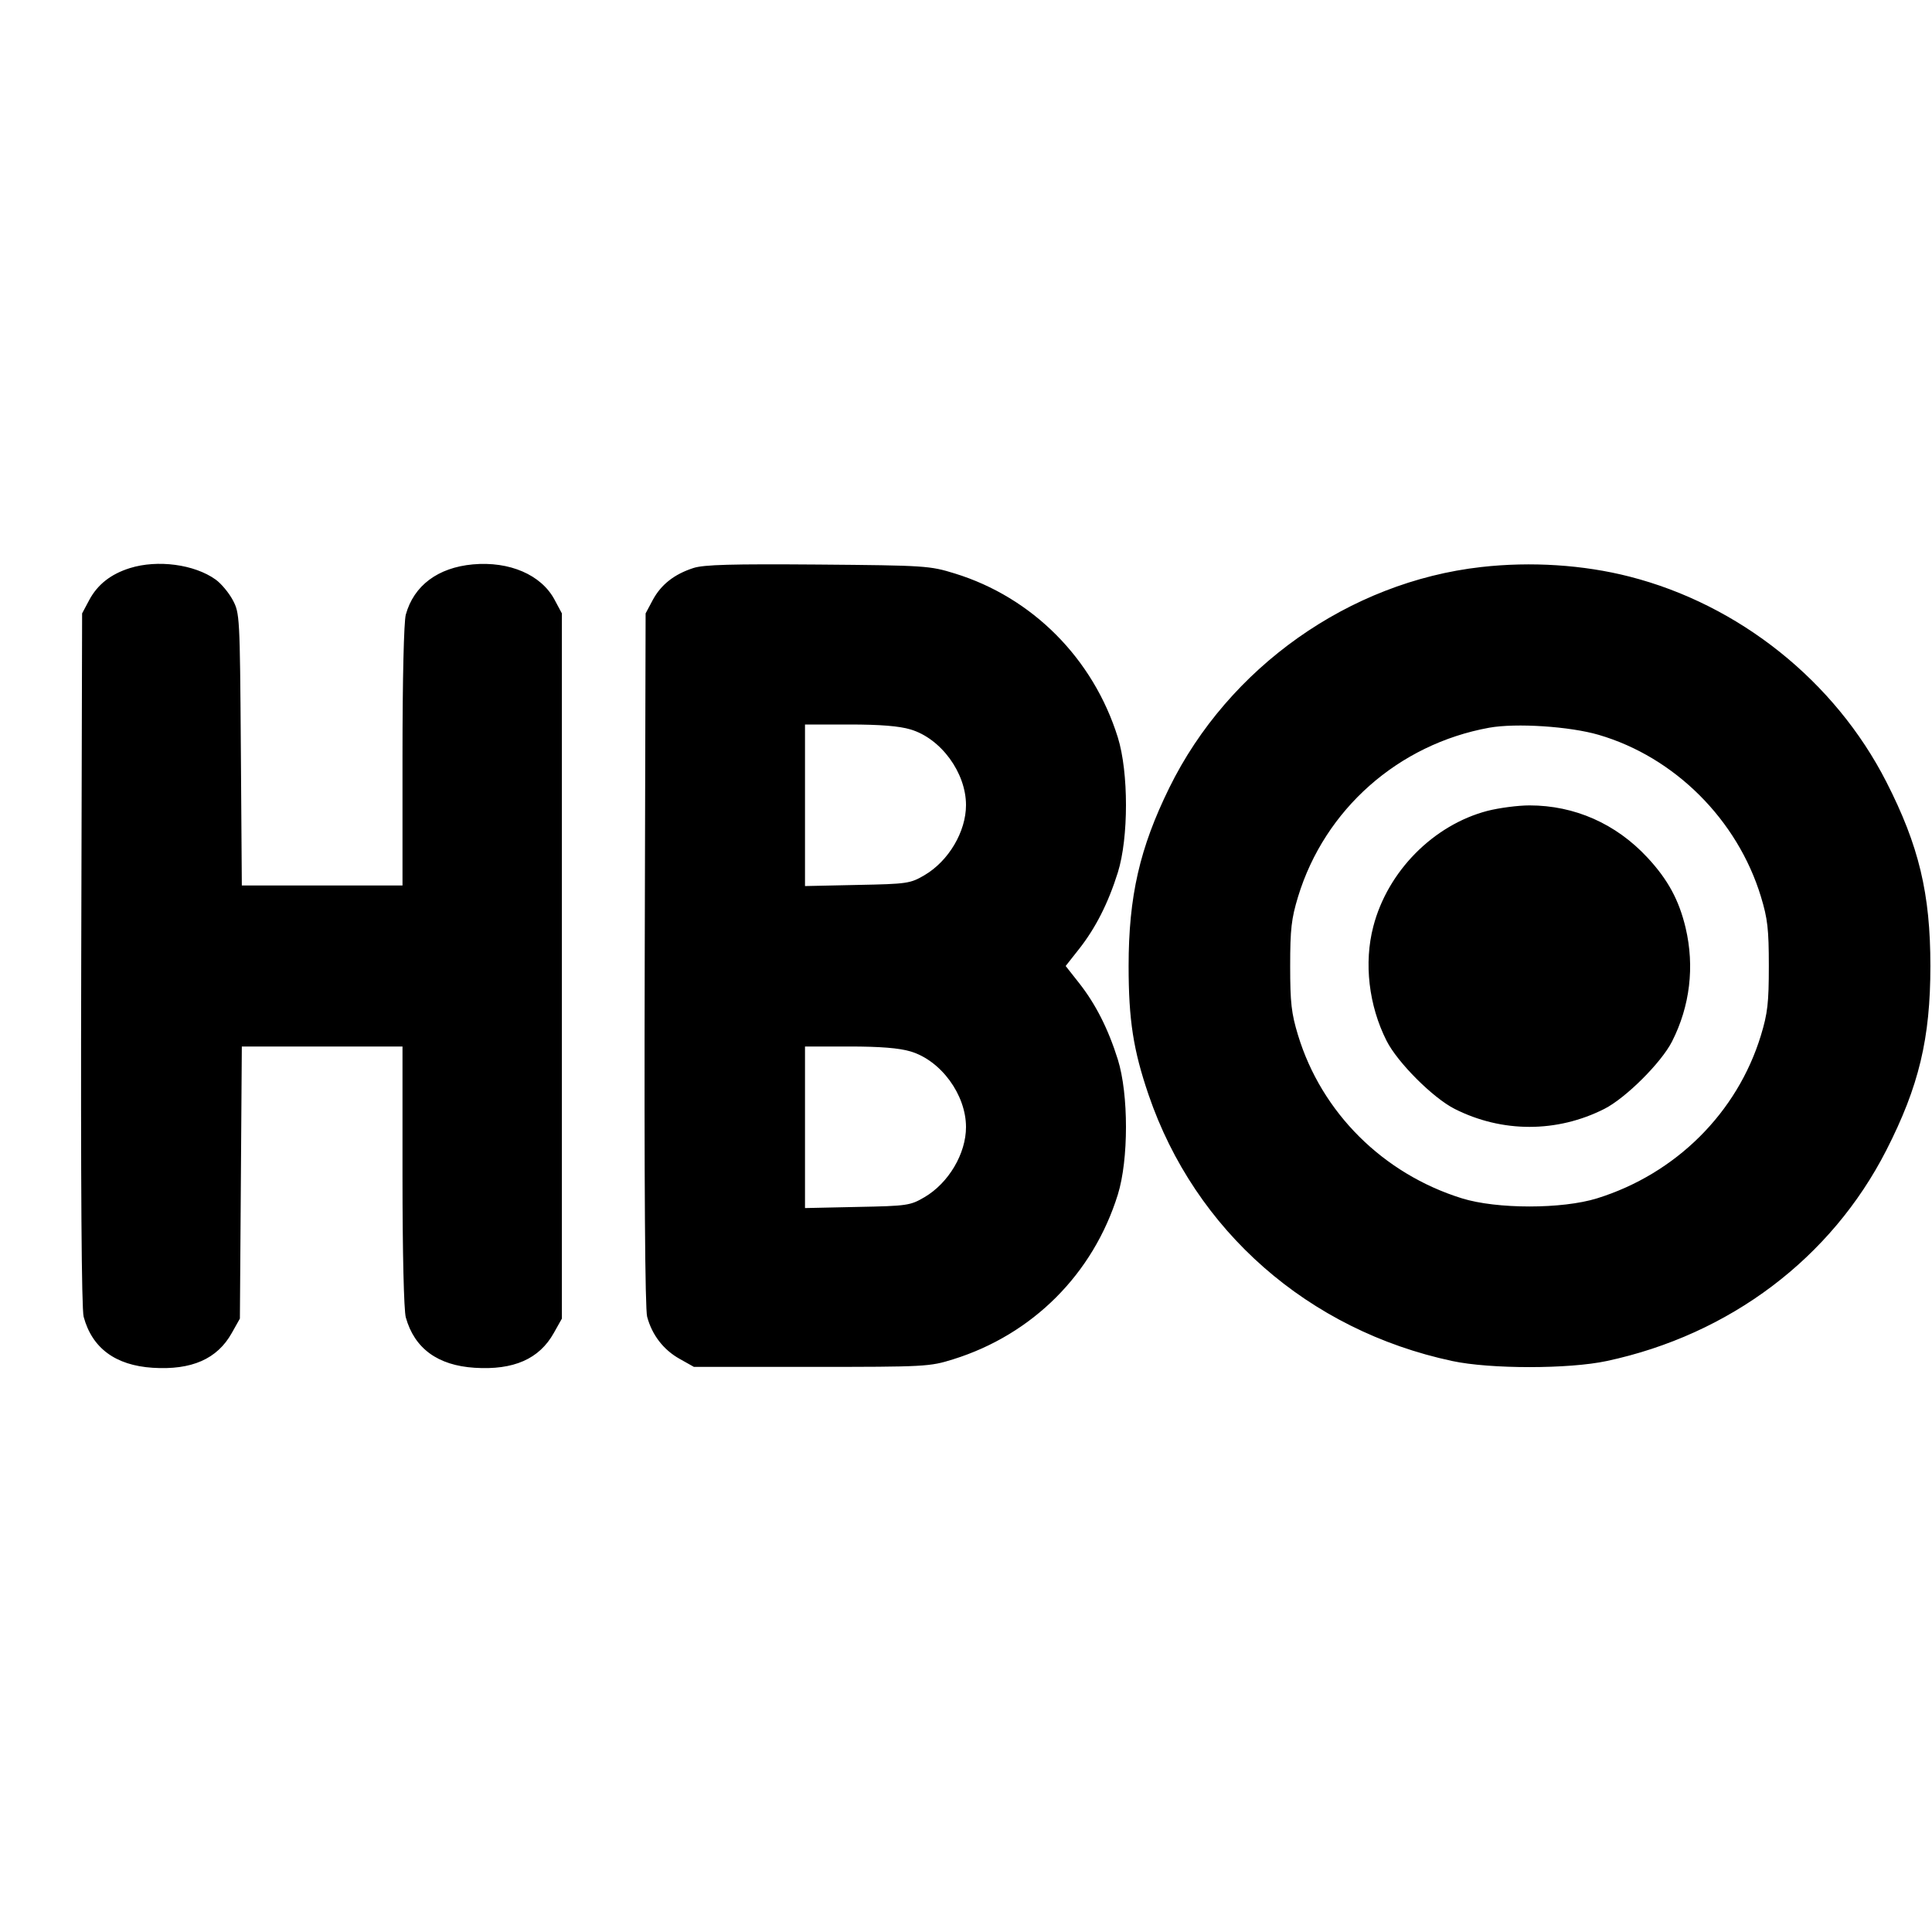 <svg xmlns="http://www.w3.org/2000/svg" width="24" height="24" viewBox="0 0 24 24" fill="none" stroke="currentColor" stroke-width="2" stroke-linecap="round" stroke-linejoin="round" class="icon icon-tabler icons-tabler-outline icon-tabler-brand-hbo"><path d="M1.614 7.057 C 1.377 7.131,1.212 7.261,1.109 7.453 L 1.020 7.620 1.009 11.913 C 1.002 14.727,1.013 16.258,1.039 16.357 C 1.144 16.747,1.434 16.961,1.896 16.991 C 2.381 17.022,2.699 16.882,2.880 16.558 L 2.980 16.380 2.992 14.690 L 3.004 13.000 4.002 13.000 L 5.000 13.000 5.000 14.610 C 5.000 15.565,5.017 16.279,5.041 16.365 C 5.148 16.750,5.437 16.962,5.896 16.991 C 6.381 17.022,6.699 16.882,6.880 16.558 L 6.980 16.380 6.980 12.000 L 6.980 7.620 6.889 7.450 C 6.724 7.140,6.329 6.970,5.874 7.011 C 5.439 7.051,5.141 7.274,5.041 7.635 C 5.017 7.721,5.000 8.435,5.000 9.390 L 5.000 11.000 4.002 11.000 L 3.004 11.000 2.992 9.310 C 2.980 7.651,2.978 7.617,2.891 7.453 C 2.842 7.362,2.746 7.247,2.678 7.199 C 2.414 7.010,1.957 6.950,1.614 7.057 M8.614 7.056 C 8.376 7.133,8.212 7.262,8.109 7.453 L 8.020 7.620 8.009 11.913 C 8.002 14.727,8.013 16.258,8.039 16.357 C 8.100 16.584,8.242 16.768,8.442 16.880 L 8.620 16.980 10.080 16.980 C 11.499 16.980,11.548 16.977,11.840 16.886 C 12.827 16.578,13.579 15.826,13.886 14.840 C 14.021 14.406,14.021 13.593,13.886 13.161 C 13.766 12.779,13.609 12.470,13.402 12.208 L 13.238 12.000 13.402 11.792 C 13.609 11.530,13.766 11.221,13.886 10.839 C 14.021 10.407,14.021 9.594,13.886 9.160 C 13.581 8.182,12.825 7.421,11.861 7.124 C 11.550 7.028,11.498 7.024,10.160 7.013 C 9.090 7.005,8.743 7.014,8.614 7.056 M18.400 7.044 C 16.761 7.229,15.261 8.290,14.526 9.785 C 14.158 10.533,14.020 11.136,14.020 12.000 C 14.020 12.670,14.078 13.044,14.268 13.600 C 14.846 15.291,16.253 16.525,18.040 16.907 C 18.511 17.008,19.489 17.008,19.960 16.907 C 21.488 16.580,22.748 15.630,23.433 14.288 C 23.838 13.494,23.980 12.899,23.980 12.000 C 23.980 11.101,23.838 10.506,23.433 9.713 C 22.794 8.461,21.604 7.510,20.240 7.162 C 19.669 7.016,19.019 6.974,18.400 7.044 M11.310 9.061 C 11.688 9.173,12.000 9.598,12.000 10.001 C 12.000 10.331,11.784 10.696,11.484 10.872 C 11.308 10.975,11.272 10.981,10.650 10.993 L 10.000 11.007 10.000 10.003 L 10.000 9.000 10.553 9.000 C 10.931 9.000,11.170 9.019,11.310 9.061 M19.861 9.129 C 20.804 9.405,21.584 10.183,21.875 11.139 C 21.958 11.412,21.973 11.542,21.973 12.000 C 21.973 12.458,21.958 12.588,21.875 12.861 C 21.582 13.822,20.819 14.581,19.840 14.886 C 19.406 15.021,18.594 15.021,18.160 14.886 C 17.181 14.581,16.418 13.822,16.125 12.861 C 16.042 12.588,16.027 12.458,16.027 12.000 C 16.027 11.542,16.042 11.412,16.125 11.139 C 16.456 10.054,17.371 9.245,18.499 9.040 C 18.832 8.980,19.500 9.023,19.861 9.129 M18.477 10.073 C 17.806 10.249,17.238 10.823,17.060 11.508 C 16.941 11.962,17.003 12.492,17.225 12.930 C 17.361 13.199,17.801 13.639,18.070 13.775 C 18.659 14.073,19.341 14.073,19.930 13.775 C 20.196 13.640,20.638 13.200,20.771 12.937 C 20.994 12.498,21.052 12.007,20.940 11.529 C 20.858 11.182,20.720 10.927,20.465 10.653 C 20.074 10.232,19.560 10.005,19.000 10.005 C 18.857 10.005,18.622 10.036,18.477 10.073 M11.310 13.061 C 11.688 13.173,12.000 13.598,12.000 14.001 C 12.000 14.331,11.784 14.696,11.484 14.872 C 11.308 14.975,11.272 14.981,10.650 14.993 L 10.000 15.007 10.000 14.003 L 10.000 13.000 10.553 13.000 C 10.931 13.000,11.170 13.019,11.310 13.061 " stroke="none" fill="black" fill-rule="evenodd"></path></svg>